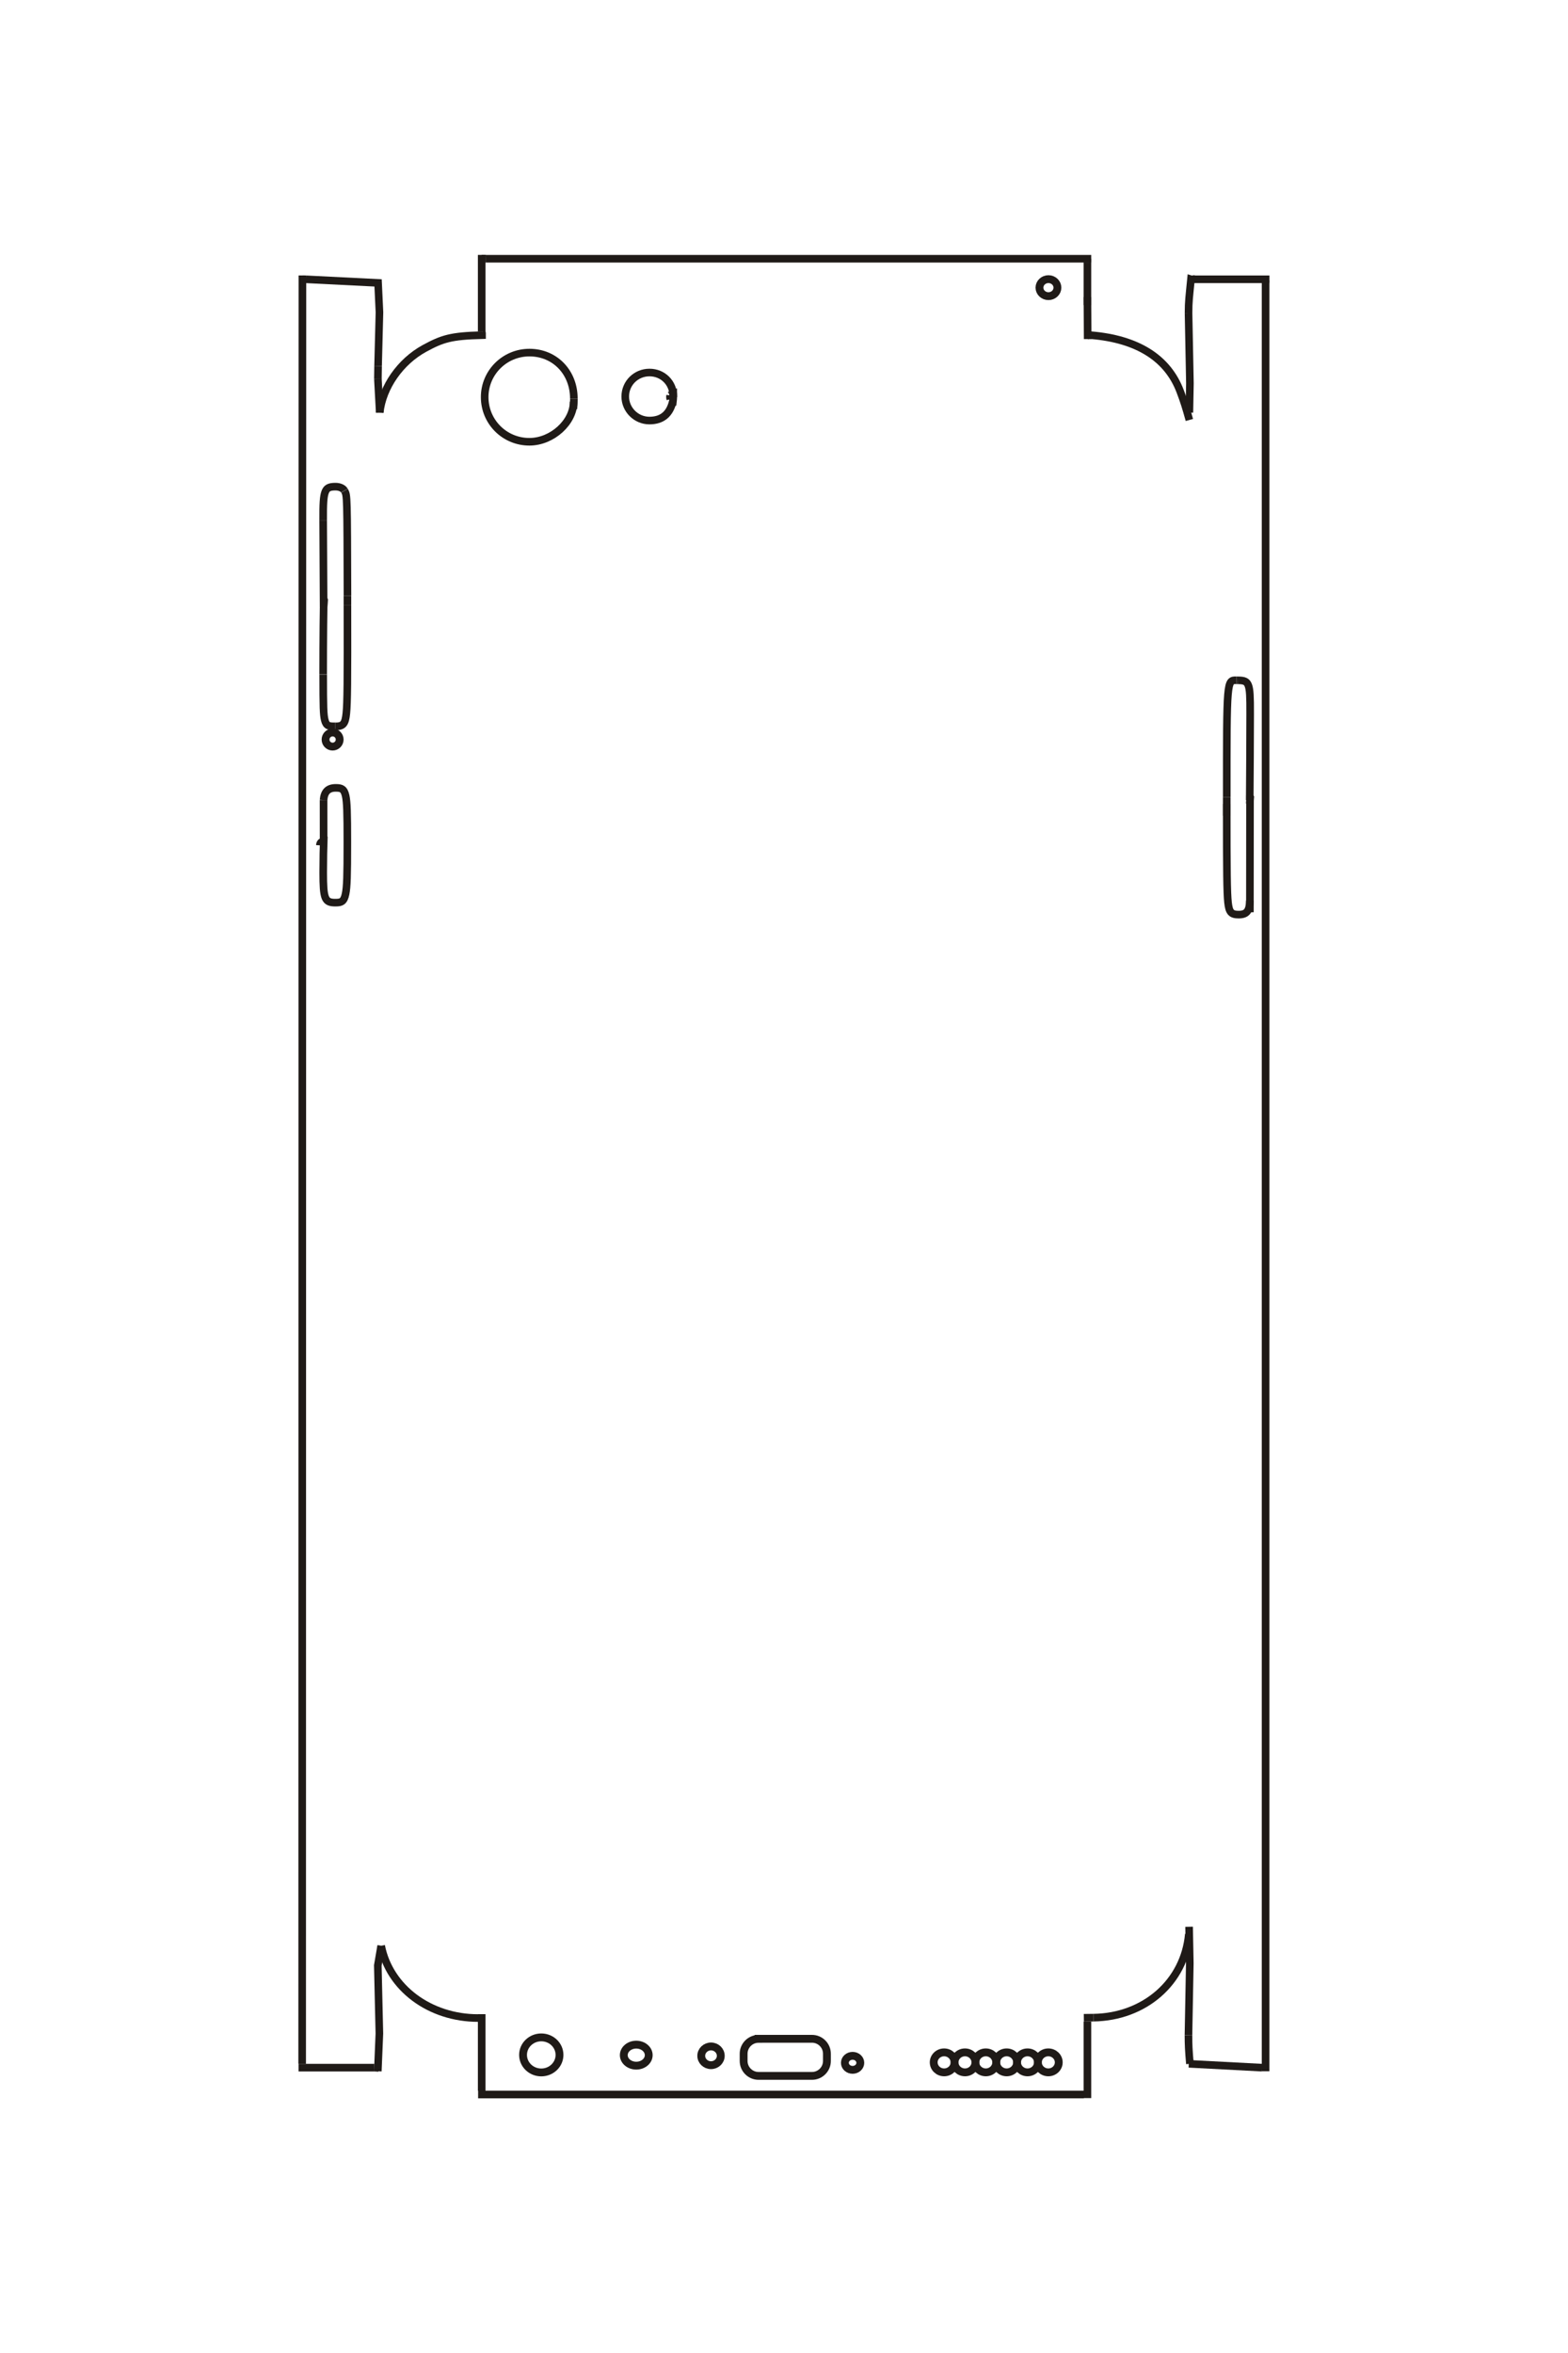 <?xml version="1.0" encoding="UTF-8"?>
<!DOCTYPE svg PUBLIC "-//W3C//DTD SVG 1.1//EN" "http://www.w3.org/Graphics/SVG/1.1/DTD/svg11.dtd">
<!-- Creator: CorelDRAW -->
<svg xmlns="http://www.w3.org/2000/svg" xml:space="preserve" width="40mm" height="60mm" style="shape-rendering:geometricPrecision; text-rendering:geometricPrecision; image-rendering:optimizeQuality; fill-rule:evenodd; clip-rule:evenodd"
viewBox="0 0 40 60"
 xmlns:xlink="http://www.w3.org/1999/xlink">
 <defs>
  <style type="text/css">
   <![CDATA[
    .str0 {stroke:#1F1A17;stroke-width:0.194}
    .str2 {stroke:#1F1A17;stroke-width:0.2}
    .str1 {stroke:#1F1A17;stroke-width:0.2}
    .fil0 {fill:none}
   ]]>
  </style>
 </defs>
 <g id="图层_x0020_1">
  <line id="_119917184" class="fil0 str0" x1="27.74" y1="7.576" x2="27.747" y2= "8.646" />
  <path id="_166476272" class="fil0 str0" d="M27.735 8.556c0.061,-0.014 0.033,-0.009 0.103,-0.008 1.181,0.1 1.948,0.584 2.269,1.431 0.096,0.253 0.143,0.403 0.234,0.73"/>
  <path id="_165006840" class="fil0 str0" d="M30.341 10.521l0.014 -0.747 -0.035 -1.79m0.021 2.537z"/>
  <path id="_119884256" class="fil0 str0" d="M30.32 7.984c0,-0.305 0.018,-0.41 0.062,-0.863 0.062,0.019 0.02,-0.004 0.098,-0.007"/>
  <line id="_119932472" class="fil0 str0" x1="30.46" y1="7.122" x2="32.383" y2= "7.122" />
  <path id="_119916064" class="fil0 str0" d="M32.291 7.146c-0.005,0.057 -0.003,0.044 -0.005,0.068"/>
  <line id="_119883584" class="fil0 str0" x1="32.285" y1="7.213" x2="32.285" y2= "52.815" />
  <path id="_119883248" class="fil0 str0" d="M32.194 52.724l-1.867 -0.098 0.029 0m1.838 0.098z"/>
  <path id="_119899264" class="fil0 str0" d="M30.355 52.626c-0.03,-0.334 -0.037,-0.49 -0.037,-0.728"/>
  <path id="_119883080" class="fil0 str0" d="M30.318 51.898l0.034 -1.834 -0.018 -0.933m-0.016 2.768z"/>
  <path id="_119898312" class="fil0 str0" d="M30.327 49.319c-0.11,1.222 -1.129,2.113 -2.434,2.13"/>
  <line id="_119914328" class="fil0 str0" x1="27.893" y1="51.449" x2="27.649" y2= "51.452" />
  <line id="_165036632" class="fil0 str0" x1="27.74" y1="51.549" x2="27.74" y2= "53.5" />
  <line id="_119881792" class="fil0 str0" x1="27.649" y1="53.409" x2="12.197" y2= "53.409" />
  <line id="_165020280" class="fil0 str0" x1="12.288" y1="53.312" x2="12.288" y2= "51.36" />
  <path id="_119930064" class="fil0 str0" d="M12.197 51.459c-1.234,0 -2.264,-0.769 -2.474,-1.844"/>
  <path id="_119881456" class="fil0 str0" d="M9.724 49.615l-0.086 0.502 0.04 1.736 -0.04 0.963m0.086 -3.201z"/>
  <path id="_119897528" class="fil0 str0" d="M9.658 52.732c-0.054,-0.005 -0.03,-0.005 -0.111,-0.009"/>
  <line id="_119929728" class="fil0 str0" x1="9.547" y1="52.724" x2="7.617" y2= "52.724" />
  <line id="_119913264" class="fil0 str0" x1="7.708" y1="52.626" x2="7.715" y2= "7.024" />
  <path id="_119897024" class="fil0 str0" d="M7.72 7.12c0.05,-0.001 0.055,0.001 0.086,0.002"/>
  <path id="_119912984" class="fil0 str0" d="M7.806 7.122l1.839 0.092 0.035 0.749 -0.035 1.369m-1.839 -2.21z"/>
  <path id="_119929000" class="fil0 str0" d="M9.645 9.332c-0.003,0.119 -0.005,0.23 -0.005,0.331"/>
  <line id="_119912760" class="fil0 str0" x1="9.64" y1="9.662" x2="9.687" y2= "10.521" />
  <path id="_119928832" class="fil0 str0" d="M9.687 10.521c0.07,-0.649 0.525,-1.301 1.142,-1.637 0.452,-0.245 0.668,-0.318 1.468,-0.338 0,-0.057 0.003,-0.045 -0.009,-0.088"/>
  <line id="_119912424" class="fil0 str0" x1="12.288" y1="8.457" x2="12.288" y2= "6.5" />
  <path id="_119912312" class="fil0 str0" d="M12.282 6.593c0.064,0.003 0.065,-0.001 0.103,0.004"/>
  <line id="_119880000" class="fil0 str0" x1="12.386" y1="6.598" x2="27.837" y2= "6.598" />
  <path id="_119928384" class="fil0 str0" d="M27.744 6.593c-0.004,0.056 -0.003,0.069 -0.004,0.096"/>
  <line id="_164986232" class="fil0 str0" x1="27.74" y1="6.689" x2="27.74" y2= "7.78" />
  <path class="fil0 str1" d="M19.351 51.988l1.363 0c0.21,-0 0.381,0.171 0.381,0.381l0 0.184c0,0.21 -0.171,0.381 -0.381,0.381l-1.363 0c-0.21,-0 -0.381,-0.171 -0.381,-0.381l-0 -0.183c0,-0.21 0.171,-0.381 0.381,-0.381z"/>
  <line id="_119926312" class="fil0 str0" x1="8.255" y1="21.556" x2="8.16" y2= "21.556" />
  <path id="_119931128" class="fil0 str0" d="M8.16 21.556c0.004,-0.064 0.03,-0.092 0.095,-0.103"/>
  <line id="_119898256" class="fil0 str0" x1="8.255" y1="21.453" x2="8.254" y2= "20.402" />
  <path id="_119929784" class="fil0 str0" d="M8.254 20.402c0.016,-0.211 0.115,-0.312 0.309,-0.312 0.085,0 0.13,0.008 0.165,0.033 0.043,0.029 0.07,0.082 0.09,0.171 0.034,0.161 0.043,0.41 0.043,1.188 0,0.86 -0.009,1.133 -0.045,1.311 -0.02,0.098 -0.048,0.156 -0.091,0.189 -0.036,0.026 -0.082,0.035 -0.169,0.035 -0.272,0 -0.311,-0.096 -0.311,-0.769 0,-0.313 0.007,-0.679 0.017,-0.919"/>
  <path id="_119899376" class="fil0 str0" d="M8.255 15.477l0.007 -0.103 -0.007 0 -0.011 -2.096m0.011 2.199z"/>
  <path id="_119901392" class="fil0 str0" d="M8.244 13.278c-0.003,-0.44 0.009,-0.618 0.049,-0.726 0.039,-0.108 0.104,-0.143 0.265,-0.143 0.101,0 0.191,0.038 0.226,0.098"/>
  <line id="_119906992" class="fil0 str0" x1="8.784" y1="12.507" x2="8.79" y2= "12.517" />
  <path id="_119885152" class="fil0 str0" d="M8.79 12.517c0.067,0.112 0.067,0.112 0.074,2.673"/>
  <line id="_119941768" class="fil0 str0" x1="8.863" y1="15.19" x2="8.863" y2= "15.438" />
  <path id="_119922448" class="fil0 str0" d="M8.863 15.438c0.004,1.949 -0.001,2.485 -0.028,2.752 -0.027,0.267 -0.081,0.332 -0.276,0.332"/>
  <line id="_119905816" class="fil0 str0" x1="8.56" y1="18.521" x2="8.555" y2= "18.521" />
  <path id="_119890416" class="fil0 str0" d="M8.555 18.521c-0.11,0 -0.144,-0.004 -0.179,-0.02 -0.046,-0.022 -0.073,-0.065 -0.092,-0.144 -0.033,-0.138 -0.039,-0.315 -0.039,-1.145"/>
  <line id="_113239192" class="fil0 str0" x1="8.244" y1="17.213" x2="8.244" y2= "17.193" />
  <path id="_165025768" class="fil0 str0" d="M8.244 17.193c0,-0.873 0.009,-1.806 0.019,-1.944"/>
  <ellipse class="fil0 str2" cx="26.743" cy="52.589" rx="0.266" ry="0.255"/>
  <ellipse class="fil0 str2" cx="26.212" cy="52.589" rx="0.266" ry="0.255"/>
  <ellipse class="fil0 str2" cx="25.68" cy="52.589" rx="0.266" ry="0.255"/>
  <ellipse class="fil0 str2" cx="25.148" cy="52.589" rx="0.266" ry="0.255"/>
  <ellipse class="fil0 str2" cx="24.617" cy="52.589" rx="0.266" ry="0.255"/>
  <ellipse class="fil0 str2" cx="24.085" cy="52.589" rx="0.266" ry="0.255"/>
  <path id="_164982928" class="fil0 str0" d="M31.881 20.495l0.007 -0.093 -0.007 0m0 0.093z"/>
  <path id="_120858456" class="fil0 str0" d="M31.881 20.402c0.008,-1.25 0.007,-0.937 0.011,-2.187 0.002,-0.463 -0.008,-0.629 -0.045,-0.733 -0.038,-0.103 -0.097,-0.134 -0.264,-0.134"/>
  <line id="_164978896" class="fil0 str0" x1="31.583" y1="17.348" x2="31.544" y2= "17.347" />
  <path id="_164358992" class="fil0 str0" d="M31.544 17.347c-0.25,-0.007 -0.25,-0.007 -0.249,2.978"/>
  <line id="_164993176" class="fil0 str0" x1="31.294" y1="20.325" x2="31.294" y2= "20.8" />
  <path id="_164976824" class="fil0 str0" d="M31.294 20.5c0,1.765 0.007,2.263 0.033,2.512 0.027,0.248 0.08,0.31 0.27,0.31 0.208,0 0.278,-0.09 0.288,-0.36"/>
  <line id="_164977216" class="fil0 str0" x1="31.885" y1="23.262" x2="31.888" y2= "20.287" />
  <ellipse class="fil0 str2" cx="8.485" cy="18.858" rx="0.18" ry="0.18"/>
  <path id="_166507184" class="fil0 str0" d="M17.174 10.127l0 -0.093 -0.01 0.003m0.01 0.091z"/>
  <path id="_165018600" class="fil0 str0" d="M17.164 10.037c-0.021,0.007 -0.021,0.007 -0.054,0.031"/>
  <line id="_165034616" class="fil0 str0" x1="17.11" y1="10.068" x2="17.094" y2= "10.08" />
  <path id="_165033552" class="fil0 str0" d="M17.094 10.08c-0.002,0.02 -0.003,0.032 -0.003,0.042 0,0.017 0.002,0.03 0.009,0.059"/>
  <line id="_82957240" class="fil0 str0" x1="17.101" y1="10.181" x2="17.168" y2= "10.214" />
  <path id="_164839272" class="fil0 str0" d="M17.168 10.214c-0.074,0.341 -0.273,0.51 -0.603,0.51 -0.337,-0.001 -0.614,-0.277 -0.615,-0.612 0,-0.342 0.275,-0.613 0.619,-0.613 0.341,0 0.607,0.265 0.607,0.606 0,0.05 -0.002,0.071 -0.021,0.23"/>
  <path id="_164790384" class="fil0 str0" d="M14.633 10.241c0,0.527 -0.548,1.024 -1.128,1.024 -0.633,0 -1.141,-0.507 -1.141,-1.139 0,-0.627 0.51,-1.135 1.142,-1.135 0.648,0 1.133,0.502 1.133,1.172"/>
  <line id="_165032320" class="fil0 str0" x1="14.64" y1="10.162" x2="14.64" y2= "10.171" />
  <path id="_164790048" class="fil0 str0" d="M14.64 10.171c0,0.041 0,0.041 -0.011,0.221"/>
  <line id="_165031984" class="fil0 str0" x1="14.629" y1="10.392" x2="14.627" y2= "10.428" />
  <ellipse class="fil0 str2" cx="26.746" cy="7.335" rx="0.229" ry="0.217"/>
  <ellipse class="fil0 str2" cx="21.75" cy="52.601" rx="0.197" ry="0.179"/>
  <ellipse class="fil0 str2" cx="18.138" cy="52.422" rx="0.249" ry="0.239"/>
  <ellipse class="fil0 str2" cx="16.231" cy="52.405" rx="0.318" ry="0.268"/>
  <ellipse class="fil0 str2" cx="13.808" cy="52.399" rx="0.465" ry="0.447"/>
 </g>
</svg>
